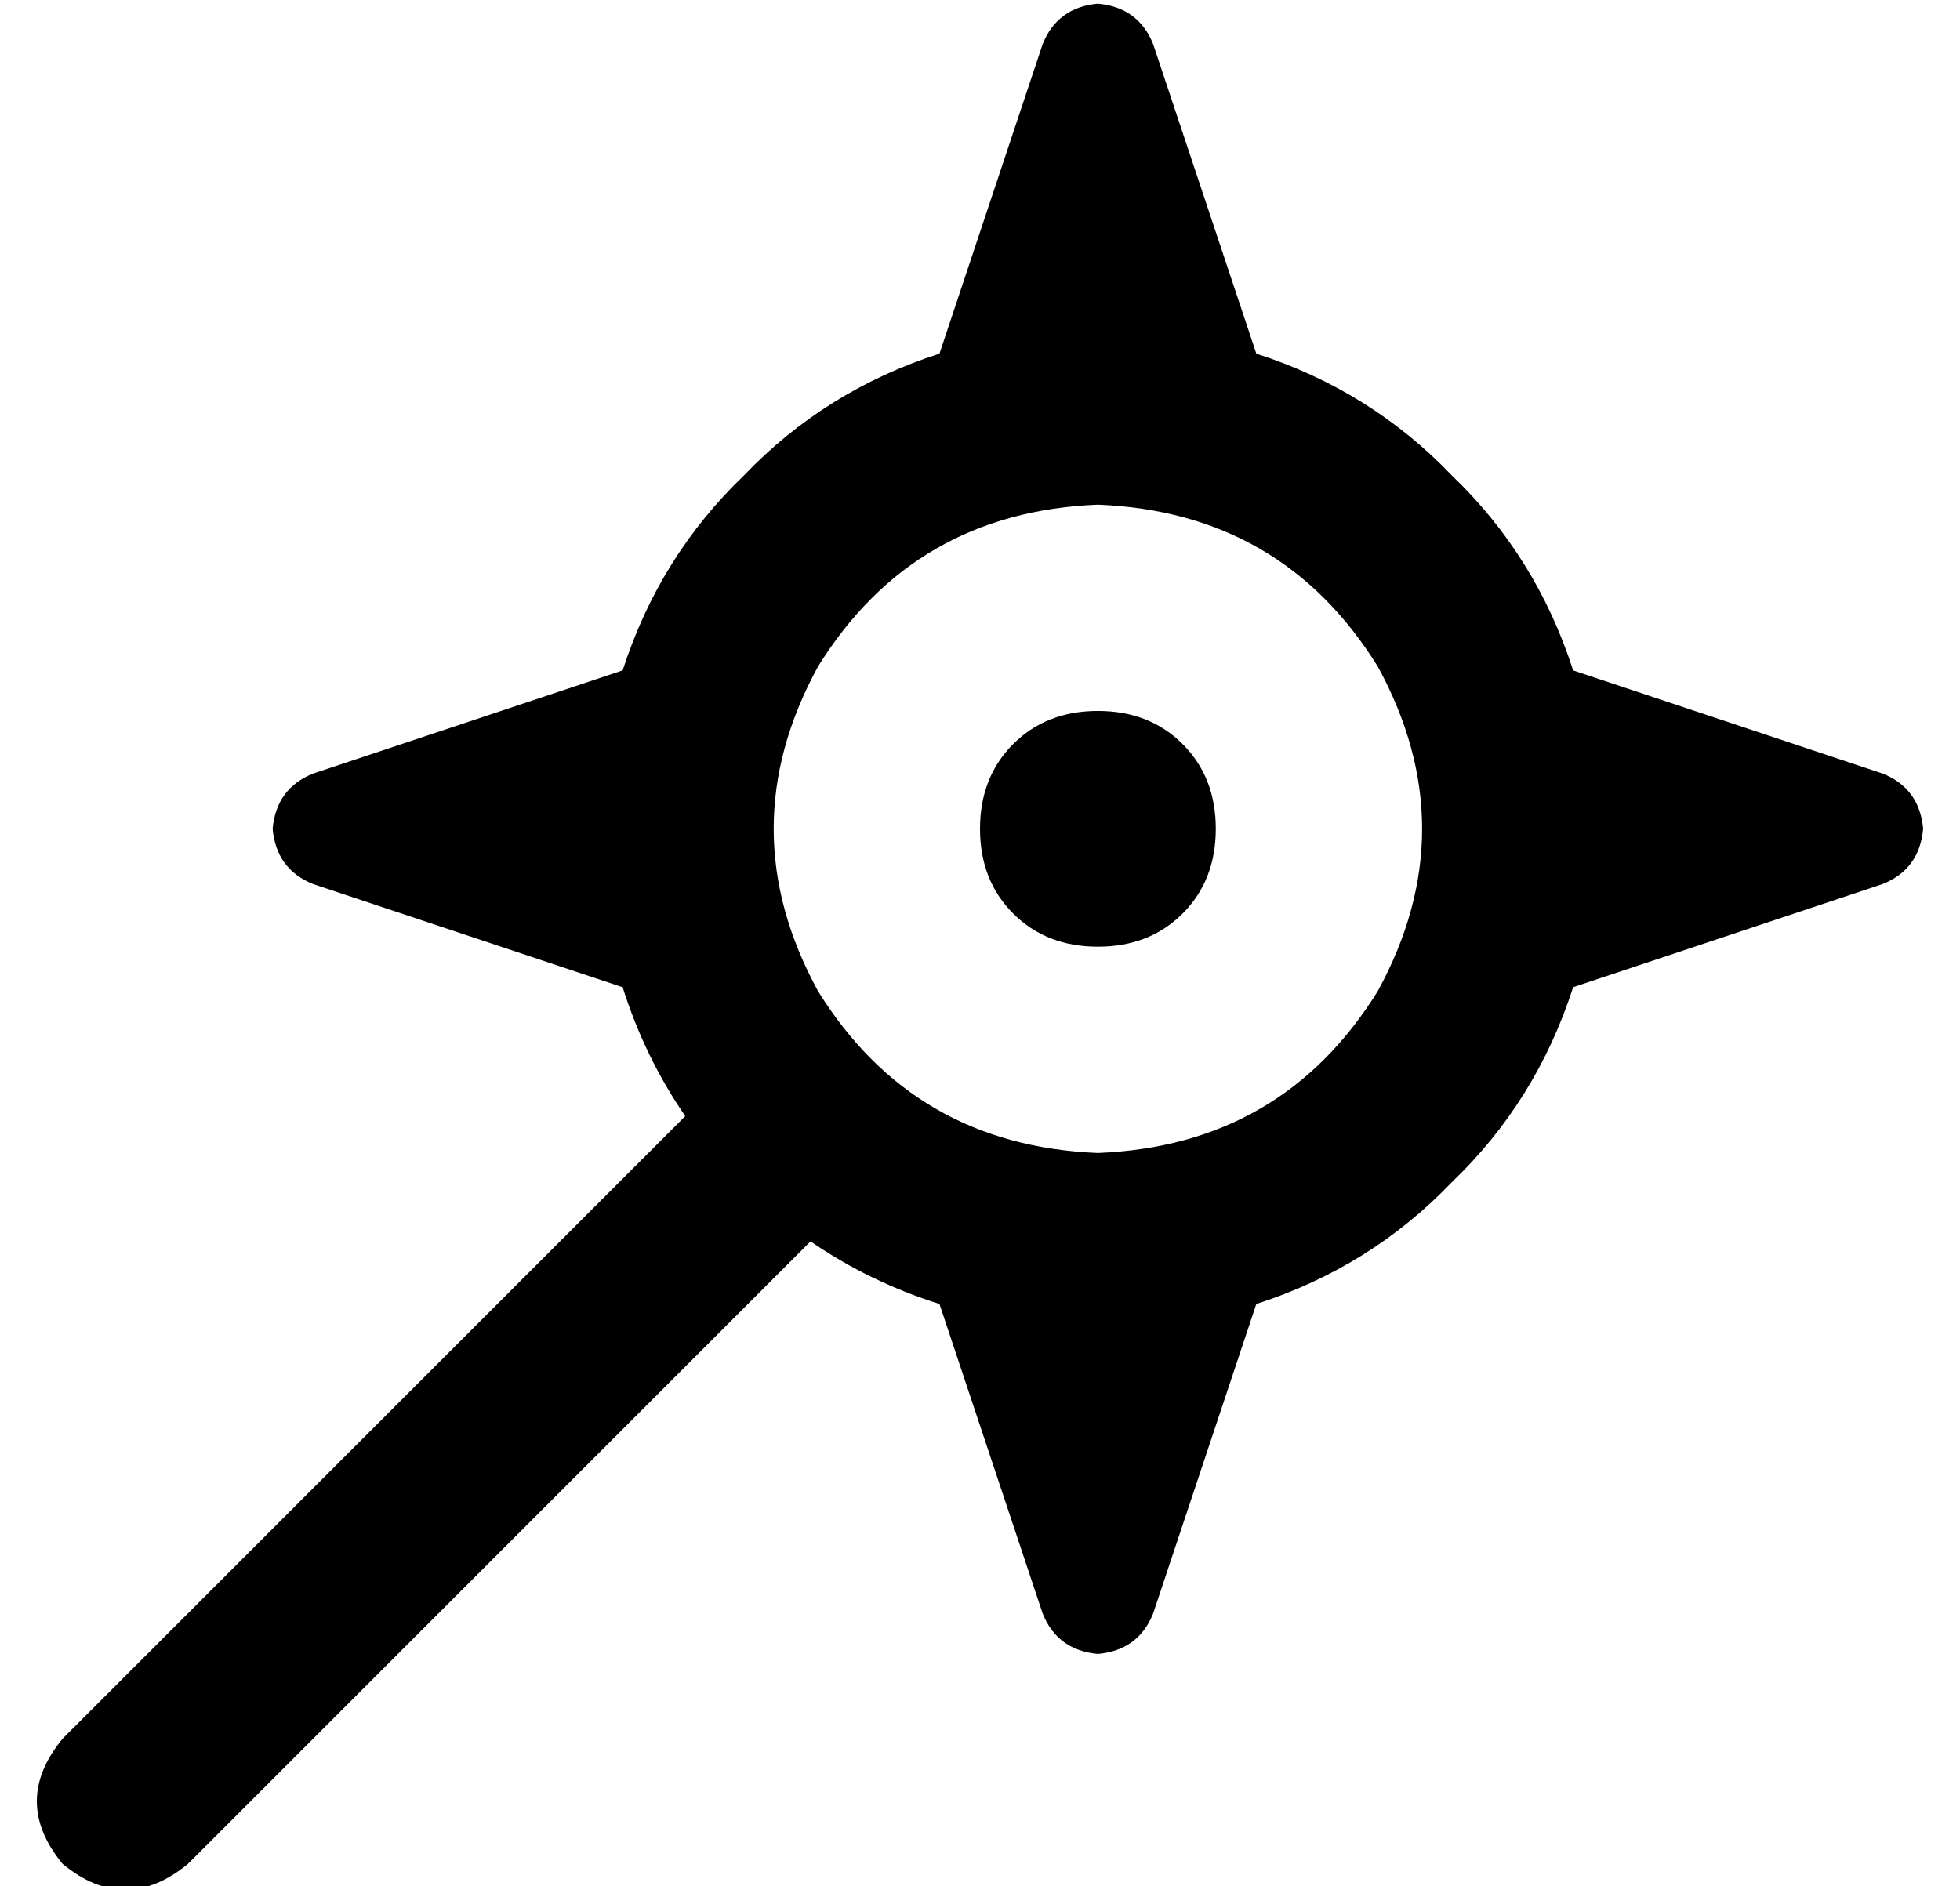 <?xml version="1.0" standalone="no"?>
<!DOCTYPE svg PUBLIC "-//W3C//DTD SVG 1.1//EN" "http://www.w3.org/Graphics/SVG/1.1/DTD/svg11.dtd" >
<svg xmlns="http://www.w3.org/2000/svg" xmlns:xlink="http://www.w3.org/1999/xlink" version="1.1" viewBox="-10 -40 532 512">
   <path fill="currentColor"
d="M245 56l28 -84l-28 84l28 -84q4 -10 15 -11q11 1 15 11l28 84v0q31 10 53 33q23 22 33 53l84 28v0q10 4 11 15q-1 11 -11 15l-84 28v0q-10 31 -33 53q-22 23 -53 33l-28 84v0q-4 10 -15 11q-11 -1 -15 -11l-28 -84v0q-19 -6 -35 -17l-169 169v0q-17 14 -34 0
q-14 -17 0 -34l169 -169v0q-11 -16 -17 -35l-84 -28v0q-10 -4 -11 -15q1 -11 11 -15l84 -28v0q10 -31 33 -53q22 -23 53 -33v0zM288 273q50 -2 76 -44q24 -44 0 -88q-26 -42 -76 -44q-50 2 -76 44q-24 44 0 88q26 42 76 44v0zM256 185q0 -14 9 -23v0v0q9 -9 23 -9t23 9t9 23
t-9 23t-23 9t-23 -9t-9 -23v0z" />
</svg>
